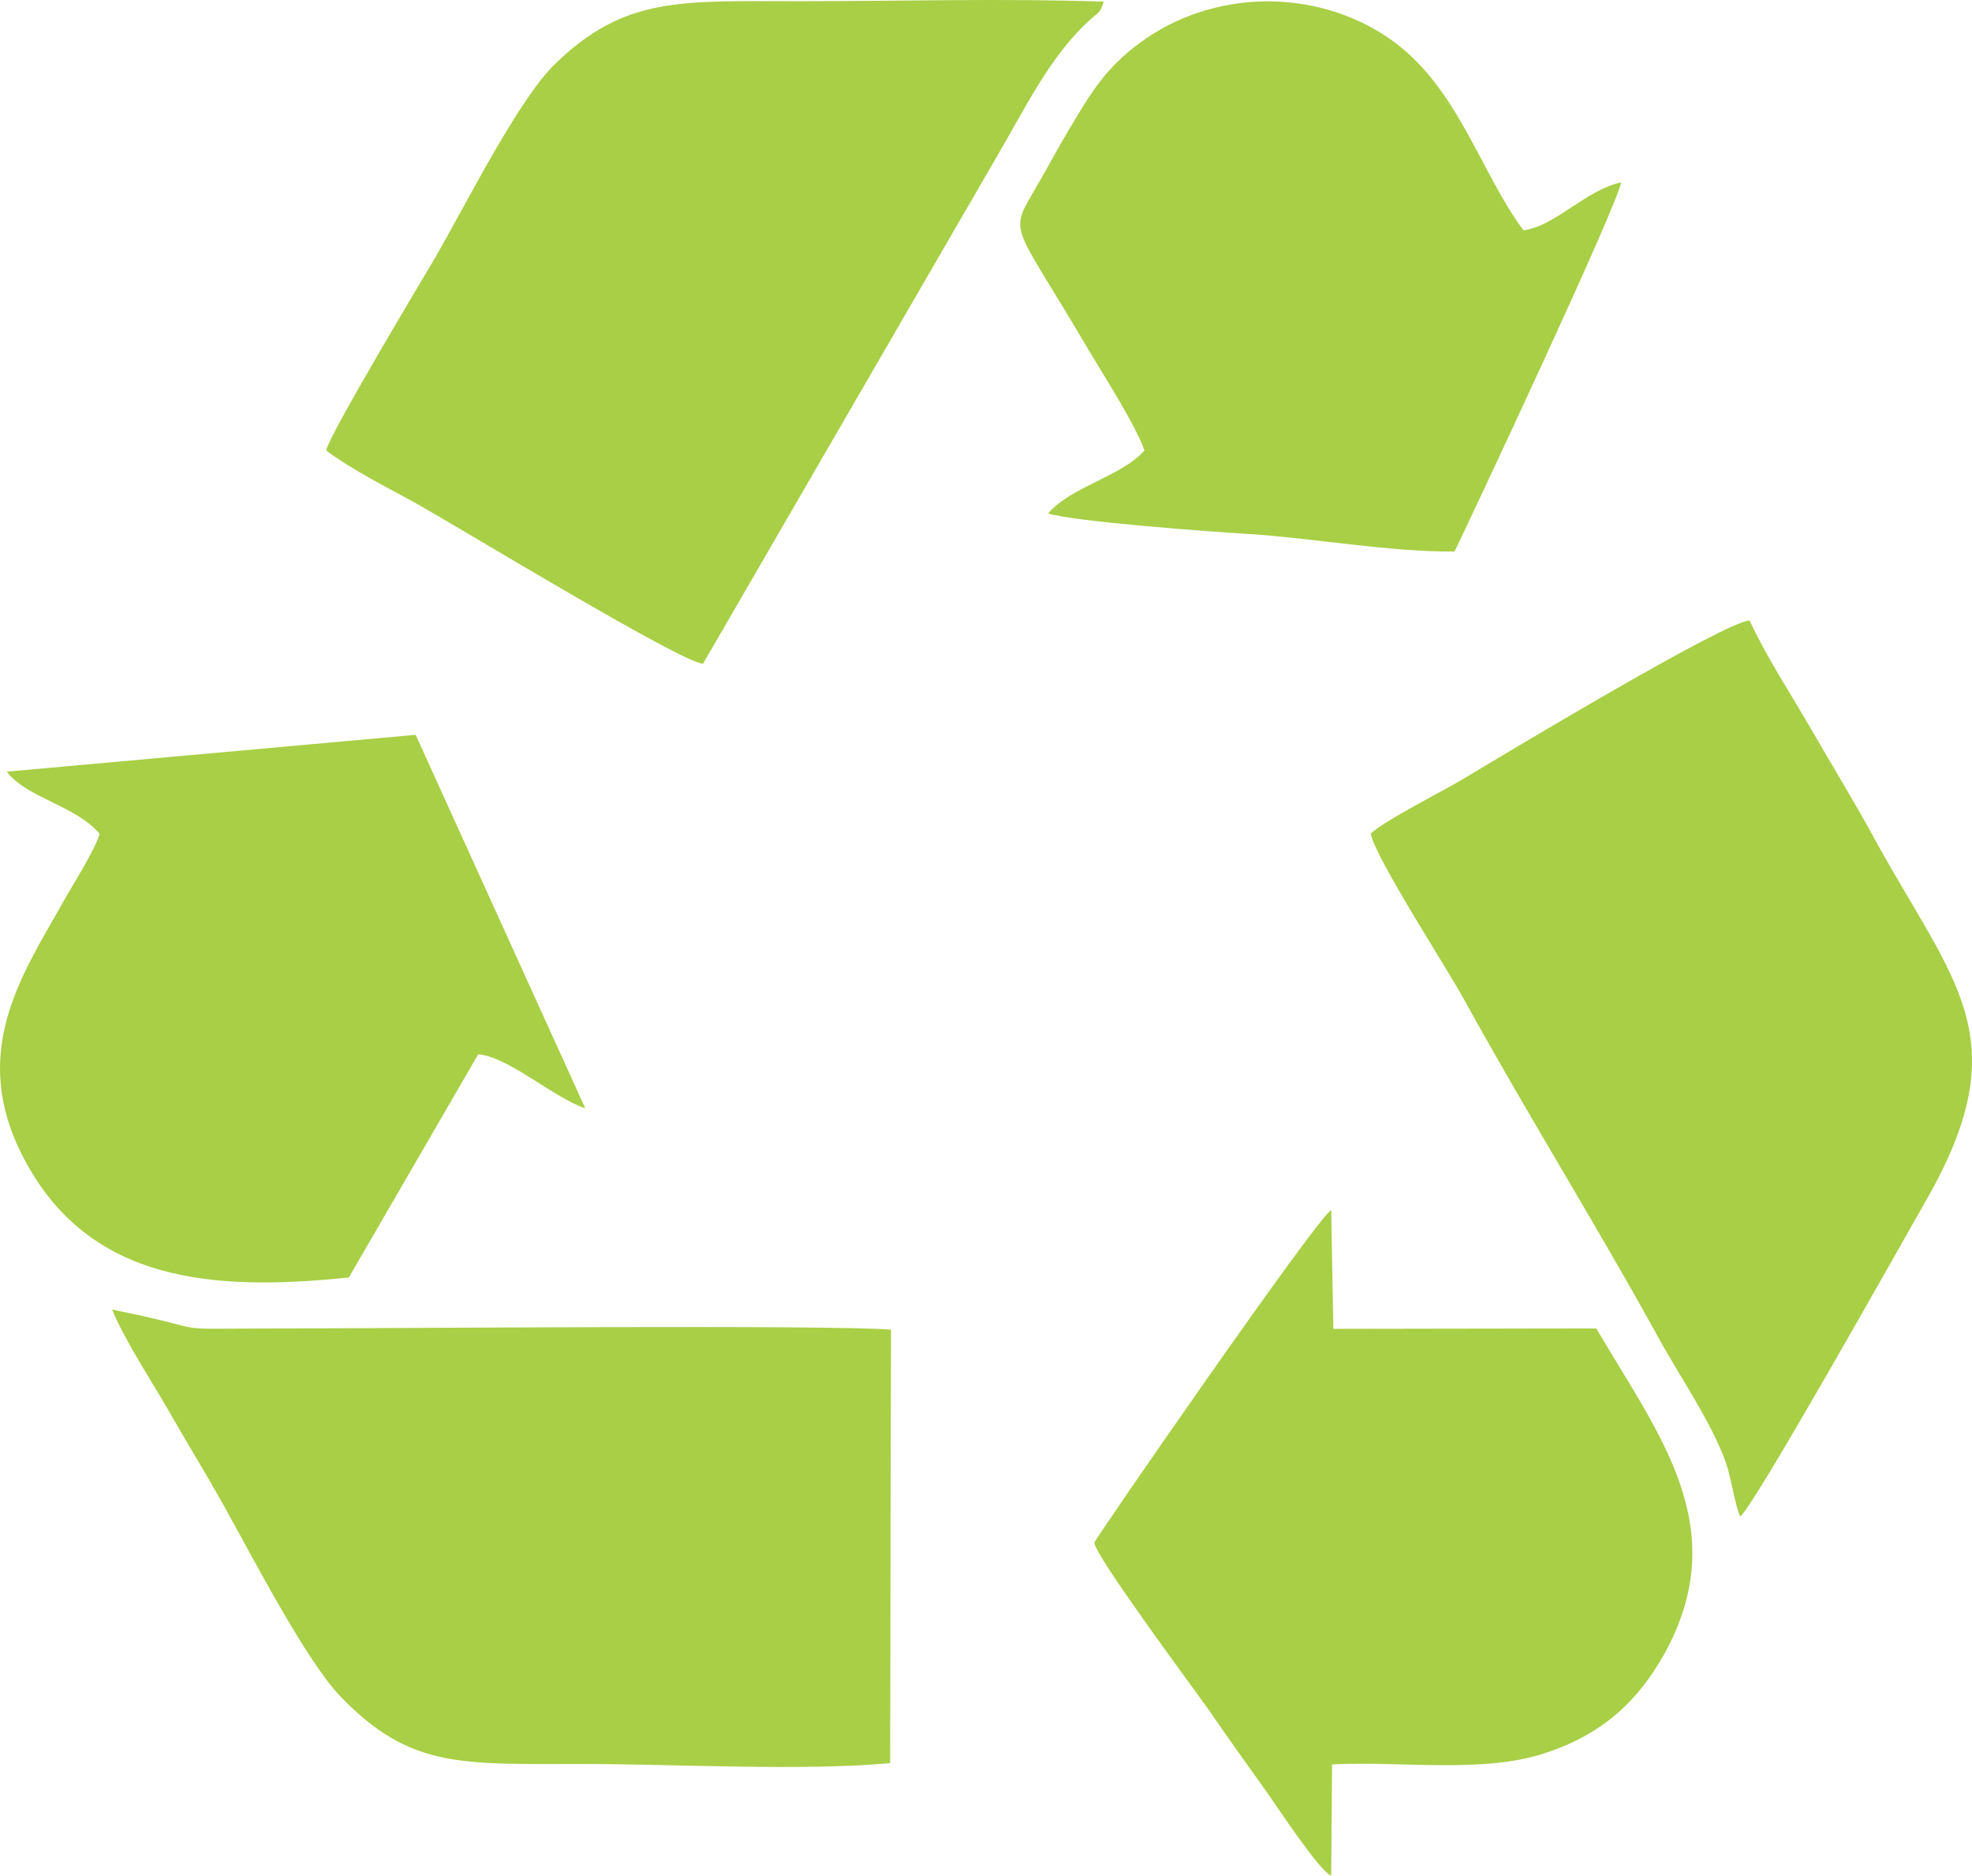 <?xml version="1.0" encoding="UTF-8" standalone="no"?>
<svg
   xmlns:dc="http://purl.org/dc/elements/1.1/"
   xmlns:cc="http://creativecommons.org/ns#"
   xmlns:rdf="http://www.w3.org/1999/02/22-rdf-syntax-ns#"
   xmlns:svg="http://www.w3.org/2000/svg"
   xmlns="http://www.w3.org/2000/svg"
   xmlns:sodipodi="http://sodipodi.sourceforge.net/DTD/sodipodi-0.dtd"
   xmlns:inkscape="http://www.inkscape.org/namespaces/inkscape"
   inkscape:version="1.0 (6e3e5246a0, 2020-05-07)"
   sodipodi:docname="Icono_COMPACTACION_Electro3WEB.svg"
   id="svg10"
   viewBox="0 0 4605.066 4379.835"
   style="clip-rule:evenodd;fill-rule:evenodd;image-rendering:optimizeQuality;shape-rendering:geometricPrecision;text-rendering:geometricPrecision"
   version="1.1"
   height="43.798mm"
   width="46.051mm"
   xml:space="preserve"><sodipodi:namedview
   inkscape:current-layer="svg10"
   inkscape:window-maximized="0"
   inkscape:window-y="27"
   inkscape:window-x="66"
   inkscape:cy="82.765408"
   inkscape:cx="87.029119"
   inkscape:zoom="0.77504209"
   fit-margin-bottom="0"
   fit-margin-right="0"
   fit-margin-left="0"
   fit-margin-top="0"
   showgrid="false"
   id="namedview12"
   inkscape:window-height="480"
   inkscape:window-width="837"
   inkscape:pageshadow="2"
   inkscape:pageopacity="0"
   guidetolerance="10"
   gridtolerance="10"
   objecttolerance="10"
   borderopacity="1"
   bordercolor="#666666"
   pagecolor="#ffffff" />
 <defs
   id="defs4">
  <style
   id="style2"
   type="text/css">
   <![CDATA[
    .fil0 {fill:#A8CF45}
   ]]>
  </style>
 </defs>
 <g
   transform="translate(-8197.355,-12660.165)"
   id="Capa_x0020_1">
  <path
   id="path7"
   d="m 10276,16777 2,-1012 c -130,-12 -1179,-3 -1402,-3 -329,0 -147,10 -417,-44 31,73 83,152 128,229 42,74 85,143 132,227 71,127 192,362 273,447 163,169 281,158 565,158 215,0 514,17 719,-2 z M 8959,13712 c 61,46 150,90 211,124 115,65 616,370 669,374 l 682,-1177 c 69,-117 126,-239 220,-325 24,-22 24,-15 34,-44 -234,-8 -478,-1 -712,-1 -277,0 -407,-12 -571,148 -83,81 -203,319 -275,445 -30,51 -251,419 -258,456 z m 2439,895 c 17,66 172,303 220,390 142,258 310,528 448,779 52,96 129,205 163,303 12,37 20,95 32,122 28,-16 367,-620 432,-734 223,-387 66,-510 -123,-857 -43,-79 -93,-160 -143,-247 -48,-83 -104,-168 -144,-254 -57,2 -577,315 -667,369 -46,28 -186,98 -218,129 z m -528,-895 c -54,61 -171,84 -225,147 59,19 383,43 468,48 156,10 326,42 481,41 48,-99 380,-807 389,-862 -83,18 -153,102 -228,112 -102,-137 -153,-336 -312,-447 -174,-121 -415,-115 -582,8 -83,60 -118,121 -171,210 -25,42 -42,75 -67,118 -71,124 -67,79 108,376 38,65 118,188 139,249 z m 436,3328 2,-260 c 162,-8 350,21 493,-25 136,-43 221,-122 283,-233 162,-294 -10,-507 -159,-760 l -614,1 -5,-277 c -28,10 -552,768 -553,776 -1,28 235,345 268,392 48,70 90,128 137,194 24,34 119,179 148,192 z m -2138,-2664 -955,86 c 48,62 161,79 217,145 -11,39 -69,129 -89,166 -96,169 -216,349 -88,592 152,290 442,311 759,278 l 302,-521 c 70,5 177,102 250,126 z"
   class="fil0" />
 </g>
</svg>
